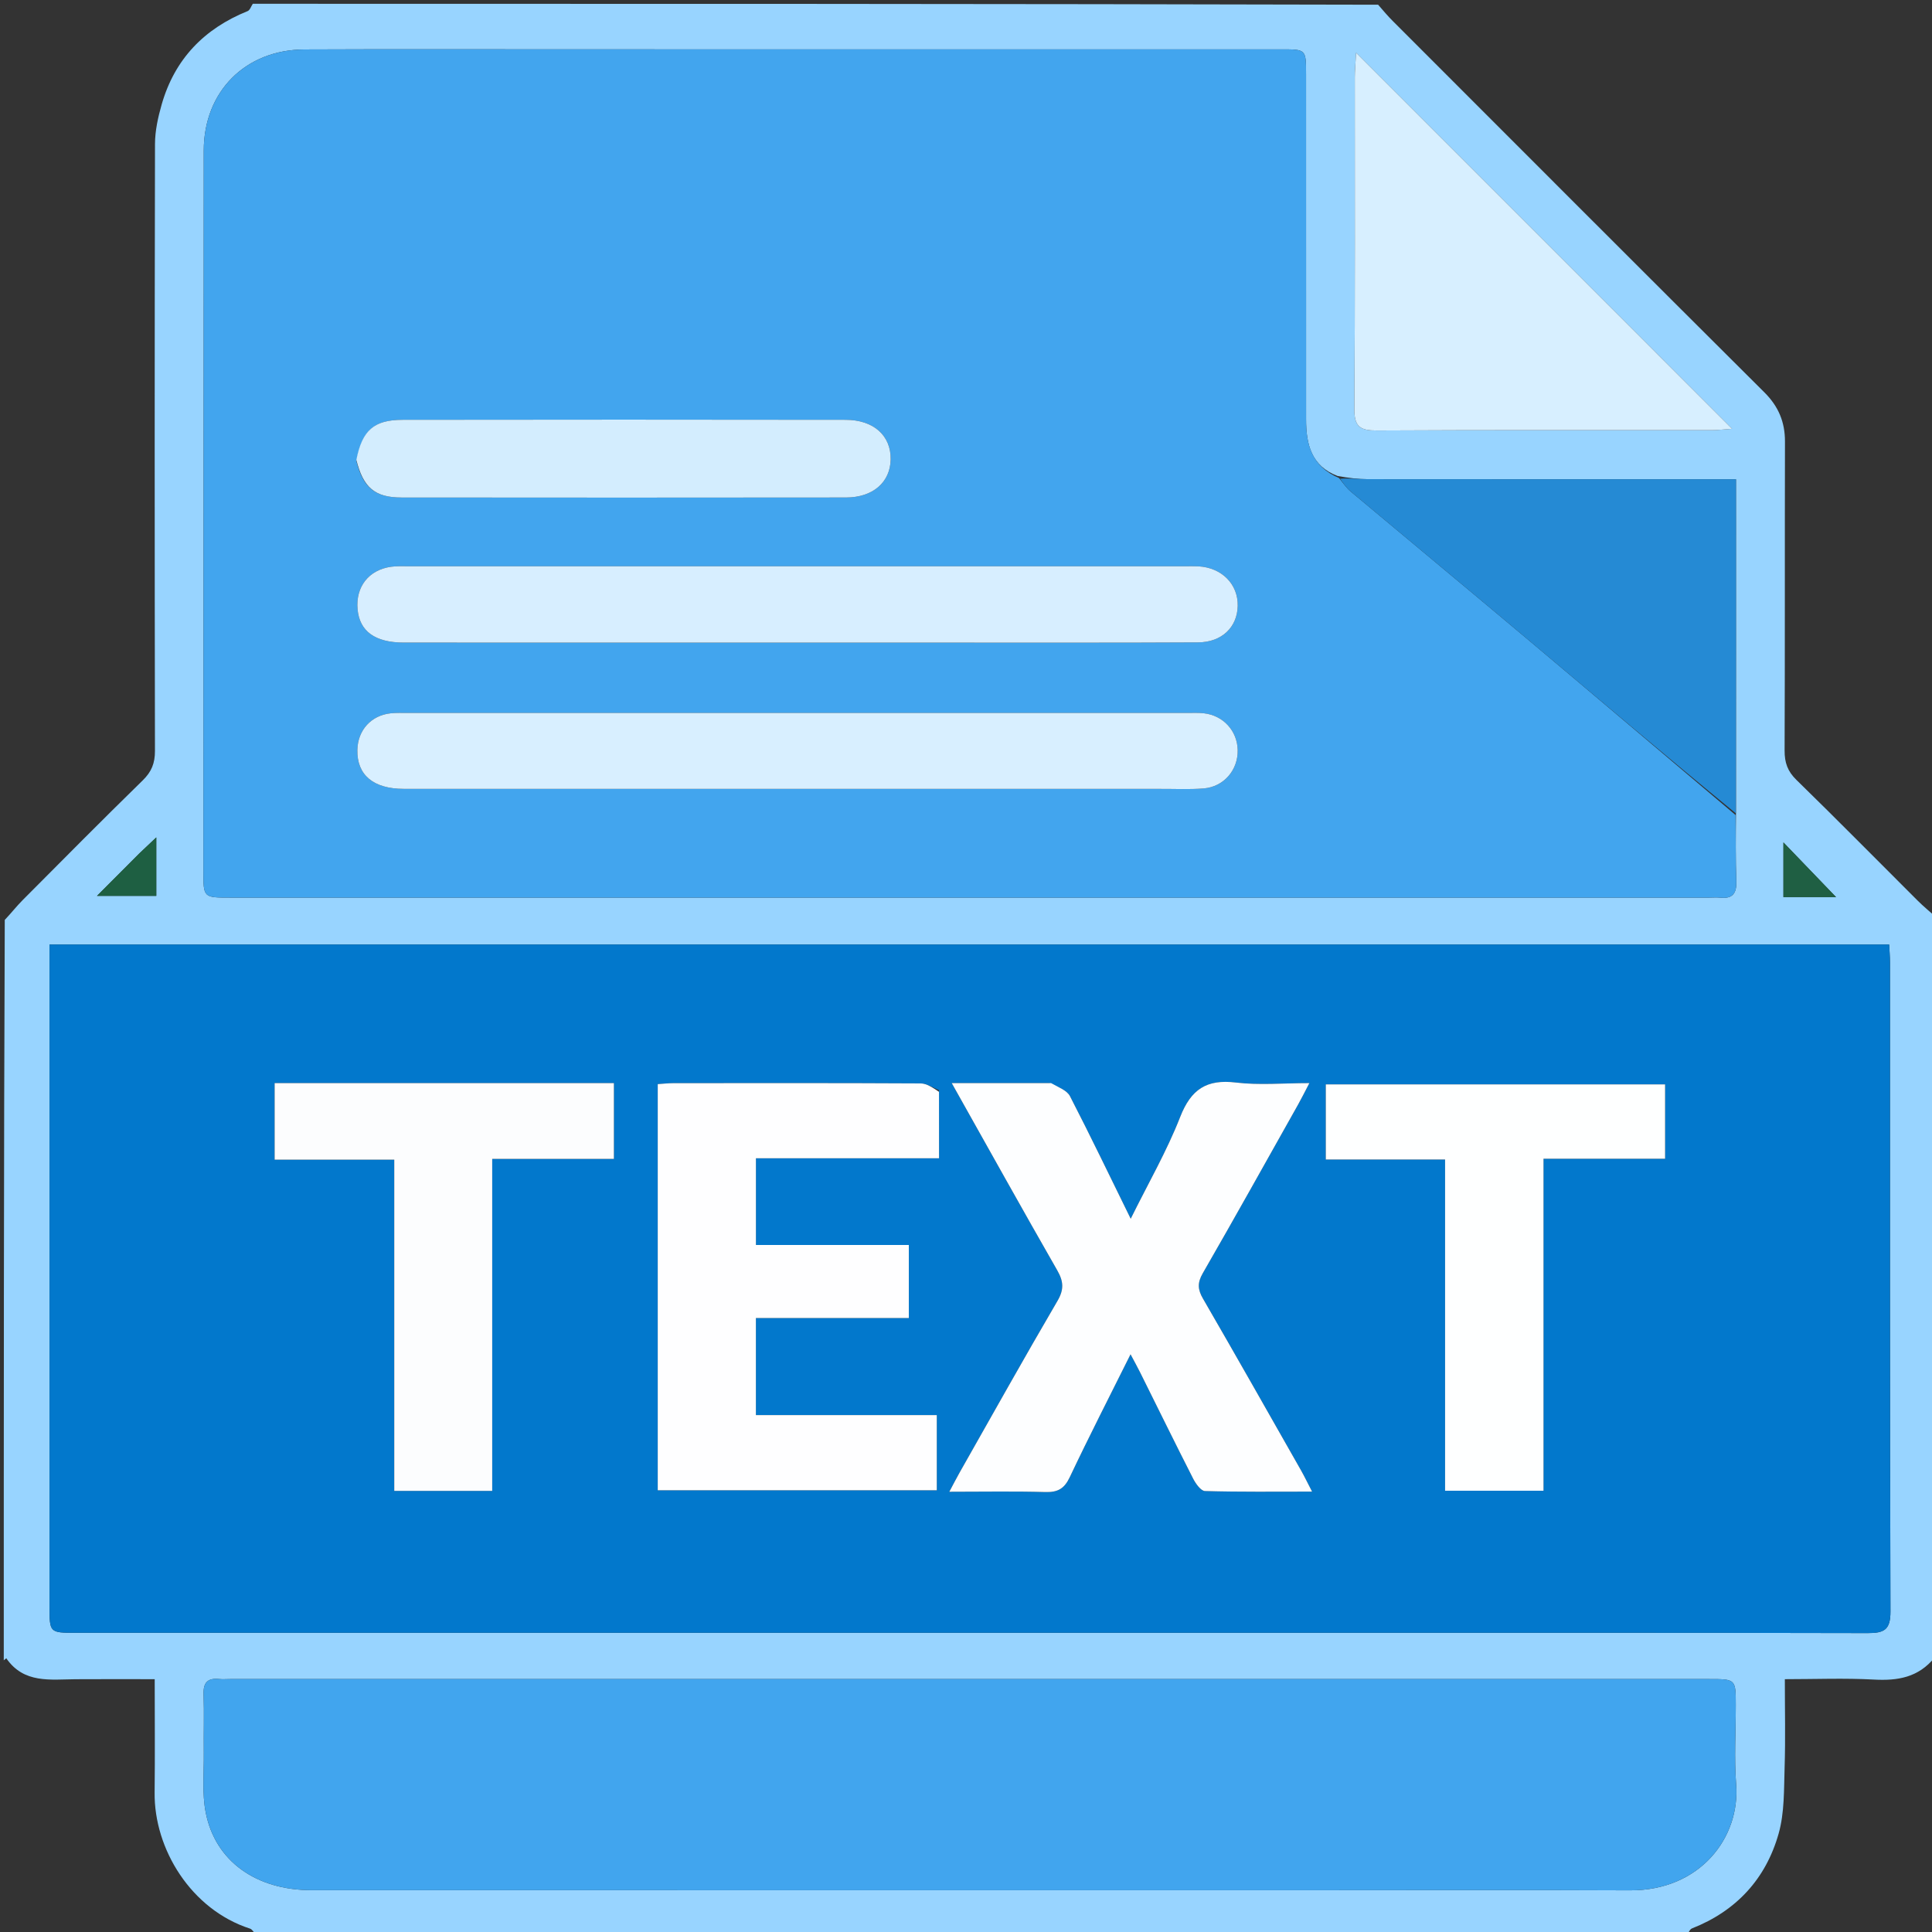 <?xml version="1.0" encoding="utf-8"?>
<svg version="1.1" id="Layer_1" x="0px" y="0px" width="100%" viewBox="0 0 512 512" enable-background="new 0 0 512 512" xmlns="http://www.w3.org/2000/svg">
  <rect x="0" y="0" width="512" height="512" fill="#333333" stroke="none"/>
  <path fill="#98D4FF" opacity="1" stroke="none" d=" M513,243 C513,308.354 513,373.708 512.737,439.214 C508.371,444.596 502.875,445.445 496.591,445.102 C488.852,444.68 481.072,445.001 473.001,445.001 C473.001,453.143 473.185,460.772 472.941,468.387 C472.753,474.261 472.926,480.373 471.355,485.931 C467.968,497.907 460.152,506.423 448.374,511.057 C447.757,511.3 447.451,512.334 447,513 C320.646,513 194.292,513 67.792,512.709 C67.188,511.968 66.806,511.281 66.26,511.105 C50.659,506.071 40.801,490.024 40.977,475.031 C41.093,465.113 40.999,455.193 40.999,445.001 C33.651,445.001 26.856,444.965 20.063,445.012 C13.345,445.058 6.317,446.223 1.668,439.457 C1.445,439.638 1.223,439.819 1,440 C1,374.646 1,309.292 1.262,243.787 C3.014,241.93 4.415,240.135 6.009,238.533 C16.58,227.911 27.125,217.261 37.843,206.789 C40.165,204.521 41.071,202.257 41.065,199.026 C40.972,145.406 40.965,91.786 41.076,38.167 C41.083,34.667 41.876,31.079 42.846,27.688 C46.282,15.682 54.095,7.593 65.624,2.945 C66.243,2.695 66.548,1.666 67,1 C166.354,1 265.708,1 365.214,1.249 C366.591,2.843 367.767,4.237 369.052,5.523 C401.871,38.36 434.67,71.217 467.571,103.972 C471.305,107.689 473.049,111.815 473.035,117.026 C472.963,144.315 473.049,171.606 472.938,198.895 C472.925,202.09 473.713,204.385 476.07,206.683 C486.911,217.251 497.531,228.046 508.257,238.733 C509.762,240.232 511.415,241.581 513,243 M460.058,215.066 C460.058,185.857 460.058,156.648 460.058,127.002 C457.247,127.002 455.279,127.002 453.312,127.002 C423.028,127.002 392.744,127.013 362.46,126.981 C359.977,126.978 357.495,126.681 354.491,126.143 C347.492,123.511 346.128,117.714 346.127,111.183 C346.118,80.689 346.124,50.196 346.121,19.703 C346.12,13.086 346.112,13.075 339.663,13.075 C277.343,13.072 215.024,13.072 152.704,13.073 C128.71,13.073 104.715,12.995 80.72,13.104 C64.964,13.176 54.007,24.296 53.999,39.913 C53.964,103.565 53.932,167.217 53.902,230.869 C53.899,237.872 53.906,237.877 60.983,237.877 C191.621,237.878 322.258,237.878 452.896,237.878 C453.896,237.878 454.905,237.786 455.894,237.891 C459.237,238.244 460.257,236.658 460.143,233.488 C459.934,227.664 460.001,221.829 460.058,215.066 M340.5,432.7 C391.989,432.702 443.477,432.661 494.966,432.784 C499.306,432.794 501.005,431.934 500.99,427.066 C500.811,369.746 500.877,312.425 500.865,255.104 C500.865,253.501 500.719,251.897 500.641,250.306 C337.916,250.306 175.733,250.306 13.125,250.306 C13.125,252.698 13.125,254.669 13.125,256.64 C13.125,312.961 13.124,369.282 13.125,425.603 C13.125,432.699 13.128,432.705 20.07,432.705 C126.547,432.704 233.023,432.702 340.5,432.7 M347.5,500.926 C375.657,500.925 403.814,500.831 431.97,500.958 C450.624,501.042 461.197,486.873 460.096,472.873 C459.55,465.919 460.004,458.886 460.001,451.888 C459.998,444.972 459.996,444.968 452.897,444.968 C322.276,444.967 191.656,444.967 61.035,444.967 C60.035,444.967 59.027,445.054 58.038,444.955 C55.038,444.657 53.851,445.891 53.954,448.959 C54.128,454.118 53.949,459.287 54.012,464.451 C54.077,469.772 53.51,475.237 54.527,480.381 C57.074,493.27 67.899,500.915 82.593,500.917 C170.562,500.933 258.531,500.925 347.5,500.926 M425.449,80.051 C403.771,58.374 382.093,36.696 359.377,13.98 C359.198,17.275 359.036,18.873 359.035,20.472 C359.02,49.765 359.136,79.059 358.912,108.35 C358.875,113.165 360.544,114.114 364.929,114.09 C394.554,113.927 424.181,114.009 453.807,113.993 C455.204,113.992 456.601,113.809 459.016,113.639 C447.521,102.137 436.735,91.344 425.449,80.051 M36.796,226.297 C33.269,229.832 29.743,233.367 25.697,237.422 C31.743,237.422 36.494,237.422 41.418,237.422 C41.418,232.283 41.418,227.474 41.418,221.92 C39.666,223.568 38.481,224.682 36.796,226.297 M481.31,237.749 C483.341,237.749 485.372,237.749 486.583,237.749 C481.848,232.829 477.126,227.923 472.626,223.247 C472.626,227.668 472.626,232.508 472.626,237.749 C475.478,237.749 477.938,237.749 481.31,237.749 z"/>
  <path fill="#0278CC" opacity="1" stroke="none" d=" M340,432.7 C233.023,432.702 126.547,432.704 20.07,432.705 C13.128,432.705 13.125,432.699 13.125,425.603 C13.124,369.282 13.125,312.961 13.125,256.64 C13.125,254.669 13.125,252.698 13.125,250.306 C175.733,250.306 337.916,250.306 500.641,250.306 C500.719,251.897 500.865,253.501 500.865,255.104 C500.877,312.425 500.811,369.746 500.99,427.066 C501.005,431.934 499.306,432.794 494.966,432.784 C443.477,432.661 391.989,432.702 340,432.7 M278.095,287.034 C269.742,287.034 261.388,287.034 252.22,287.034 C261.894,304.253 270.932,320.505 280.175,336.639 C281.848,339.56 282.028,341.7 280.243,344.749 C271.427,359.817 262.913,375.061 254.301,390.249 C253.467,391.72 252.702,393.23 251.58,395.328 C260.732,395.328 268.885,395.17 277.026,395.406 C280.3,395.501 282.048,394.534 283.493,391.48 C288.588,380.713 294.028,370.109 299.607,358.902 C300.637,360.847 301.435,362.278 302.164,363.743 C306.831,373.117 311.435,382.522 316.191,391.849 C316.872,393.183 318.239,395.11 319.336,395.141 C328.54,395.405 337.755,395.292 347.714,395.292 C346.426,392.809 345.658,391.198 344.779,389.651 C336.15,374.473 327.555,359.275 318.807,344.165 C317.405,341.744 317.281,339.971 318.736,337.445 C327.286,322.607 335.619,307.645 344.011,292.716 C344.957,291.032 345.813,289.297 347,287.034 C340.071,287.034 333.72,287.63 327.531,286.884 C319.752,285.945 315.624,288.675 312.755,296.017 C309.221,305.06 304.306,313.563 299.65,322.983 C294.056,311.596 288.954,300.966 283.552,290.49 C282.764,288.961 280.548,288.168 278.095,287.034 M248.835,288.872 C247.213,288.26 245.594,287.124 243.969,287.115 C222.14,286.997 200.31,287.031 178.48,287.048 C177.051,287.049 175.622,287.22 174.308,287.304 C174.308,323.505 174.308,359.263 174.308,394.938 C199.176,394.938 223.736,394.938 248.259,394.938 C248.259,388.165 248.259,381.789 248.259,375.021 C232.047,375.021 216.279,375.021 200.321,375.021 C200.321,366.369 200.321,358.127 200.321,349.287 C213.949,349.287 227.341,349.287 240.847,349.287 C240.847,342.612 240.847,336.538 240.847,329.934 C227.19,329.934 213.795,329.934 200.329,329.934 C200.329,322.146 200.329,314.894 200.329,306.956 C216.601,306.956 232.625,306.956 248.856,306.956 C248.856,300.782 248.856,295.297 248.835,288.872 M117.5,287.033 C102.59,287.033 87.68,287.033 72.782,287.033 C72.782,294.099 72.782,300.476 72.782,307.323 C83.435,307.323 93.692,307.323 104.484,307.323 C104.484,336.855 104.484,365.906 104.484,395.102 C113.319,395.102 121.598,395.102 130.441,395.102 C130.441,365.82 130.441,336.759 130.441,307.12 C141.544,307.12 152.1,307.12 162.691,307.12 C162.691,300.137 162.691,293.744 162.691,287.033 C147.755,287.033 133.127,287.033 117.5,287.033 M382.961,324.502 C382.961,348.046 382.961,371.59 382.961,395.054 C392.052,395.054 400.315,395.054 409.046,395.054 C409.046,365.735 409.046,336.682 409.046,307.075 C420.06,307.075 430.614,307.075 441.267,307.075 C441.267,300.11 441.267,293.707 441.267,287.372 C411.034,287.372 381.149,287.372 351.35,287.372 C351.35,294.115 351.35,300.516 351.35,307.281 C361.959,307.281 372.223,307.281 382.961,307.281 C382.961,312.931 382.961,318.217 382.961,324.502 z"/>
  <path fill="#42A5EE" opacity="1" stroke="none" d=" M459.953,215.999 C460.001,221.829 459.934,227.664 460.143,233.488 C460.257,236.658 459.237,238.244 455.894,237.891 C454.905,237.786 453.896,237.878 452.896,237.878 C322.258,237.878 191.621,237.878 60.983,237.877 C53.906,237.877 53.899,237.872 53.902,230.869 C53.932,167.217 53.964,103.565 53.999,39.913 C54.007,24.296 64.964,13.176 80.72,13.104 C104.715,12.995 128.71,13.073 152.704,13.073 C215.024,13.072 277.343,13.072 339.663,13.075 C346.112,13.075 346.12,13.086 346.121,19.703 C346.124,50.196 346.118,80.689 346.127,111.183 C346.128,117.714 347.492,123.511 354.865,126.689 C356.109,128.228 356.867,129.354 357.867,130.192 C373.51,143.288 389.224,156.299 404.841,169.426 C423.252,184.902 441.586,200.471 459.953,215.999 M241.5,170.304 C245.666,170.304 249.833,170.305 253.999,170.304 C275.163,170.296 296.328,170.354 317.492,170.237 C323.809,170.202 327.883,166.217 328.008,160.578 C328.135,154.822 323.783,150.424 317.595,150.087 C316.431,150.024 315.262,150.065 314.096,150.065 C245.602,150.064 177.109,150.063 108.615,150.068 C106.95,150.069 105.262,149.97 103.624,150.2 C97.707,151.03 94.232,155.512 94.762,161.458 C95.28,167.27 99.371,170.286 107.013,170.29 C151.508,170.313 196.004,170.303 241.5,170.304 M307.487,209.063 C311.319,209.042 315.169,209.252 318.978,208.943 C324.339,208.508 328.106,204.061 328,198.782 C327.899,193.703 324.199,189.615 319.061,189.029 C317.578,188.86 316.065,188.94 314.566,188.94 C245.748,188.937 176.93,188.937 108.111,188.94 C106.612,188.94 105.102,188.876 103.616,189.024 C98.396,189.543 94.828,193.463 94.709,198.704 C94.557,205.36 98.908,209.055 107.035,209.056 C173.521,209.067 240.006,209.063 307.487,209.063 M94.466,122.248 C96.244,129.205 99.347,131.837 106.354,131.844 C145.639,131.886 184.924,131.89 224.209,131.841 C231.366,131.832 235.939,127.777 236.036,121.743 C236.136,115.468 231.549,111.265 224.084,111.254 C184.965,111.194 145.847,111.196 106.729,111.253 C99.081,111.265 95.974,114.011 94.466,122.248 z"/>
  <path fill="#41A5EE" opacity="1" stroke="none" d=" M347,500.926 C258.531,500.925 170.562,500.933 82.593,500.917 C67.899,500.915 57.074,493.27 54.527,480.381 C53.51,475.237 54.077,469.772 54.012,464.451 C53.949,459.287 54.128,454.118 53.954,448.959 C53.851,445.891 55.038,444.657 58.038,444.955 C59.027,445.054 60.035,444.967 61.035,444.967 C191.656,444.967 322.276,444.967 452.897,444.968 C459.996,444.968 459.998,444.972 460.001,451.888 C460.004,458.886 459.55,465.919 460.096,472.873 C461.197,486.873 450.624,501.042 431.97,500.958 C403.814,500.831 375.657,500.925 347,500.926 z"/>
  <path fill="#D7EFFF" opacity="1" stroke="none" d=" M425.698,80.302 C436.735,91.344 447.521,102.137 459.016,113.639 C456.601,113.809 455.204,113.992 453.807,113.993 C424.181,114.009 394.554,113.927 364.929,114.09 C360.544,114.114 358.875,113.165 358.912,108.35 C359.136,79.059 359.02,49.765 359.035,20.472 C359.036,18.873 359.198,17.275 359.377,13.98 C382.093,36.696 403.771,58.374 425.698,80.302 z"/>
  <path fill="#258AD4" opacity="1" stroke="none" d=" M460.005,215.533 C441.586,200.471 423.252,184.902 404.841,169.426 C389.224,156.299 373.51,143.288 357.867,130.192 C356.867,129.354 356.109,128.228 355.125,126.879 C357.495,126.681 359.977,126.978 362.46,126.981 C392.744,127.013 423.028,127.002 453.312,127.002 C455.279,127.002 457.247,127.002 460.058,127.002 C460.058,156.648 460.058,185.857 460.005,215.533 z"/>
  <path fill="#1E5F42" opacity="1" stroke="none" d=" M37.046,226.047 C38.481,224.682 39.666,223.568 41.418,221.92 C41.418,227.474 41.418,232.283 41.418,237.422 C36.494,237.422 31.743,237.422 25.697,237.422 C29.743,233.367 33.269,229.832 37.046,226.047 z"/>
  <path fill="#1F5F43" opacity="1" stroke="none" d=" M480.854,237.749 C477.938,237.749 475.478,237.749 472.626,237.749 C472.626,232.508 472.626,227.668 472.626,223.247 C477.126,227.923 481.848,232.829 486.583,237.749 C485.372,237.749 483.341,237.749 480.854,237.749 z"/>
  <path fill="#FDFEFF" opacity="1" stroke="none" d=" M278.544,287.034 C280.548,288.168 282.764,288.961 283.552,290.49 C288.954,300.966 294.056,311.596 299.65,322.983 C304.306,313.563 309.221,305.06 312.755,296.017 C315.624,288.675 319.752,285.945 327.531,286.884 C333.72,287.63 340.071,287.034 347,287.034 C345.813,289.297 344.957,291.032 344.011,292.716 C335.619,307.645 327.286,322.607 318.736,337.445 C317.281,339.971 317.405,341.744 318.807,344.165 C327.555,359.275 336.15,374.473 344.779,389.651 C345.658,391.198 346.426,392.809 347.714,395.292 C337.755,395.292 328.54,395.405 319.336,395.141 C318.239,395.11 316.872,393.183 316.191,391.849 C311.435,382.522 306.831,373.117 302.164,363.743 C301.435,362.278 300.637,360.847 299.607,358.902 C294.028,370.109 288.588,380.713 283.493,391.48 C282.048,394.534 280.3,395.501 277.026,395.406 C268.885,395.17 260.732,395.328 251.58,395.328 C252.702,393.23 253.467,391.72 254.301,390.249 C262.913,375.061 271.427,359.817 280.243,344.749 C282.028,341.7 281.848,339.56 280.175,336.639 C270.932,320.505 261.894,304.253 252.22,287.034 C261.388,287.034 269.742,287.034 278.544,287.034 z"/>
  <path fill="#FEFEFF" opacity="1" stroke="none" d=" M248.845,289.341 C248.856,295.297 248.856,300.782 248.856,306.956 C232.625,306.956 216.601,306.956 200.329,306.956 C200.329,314.894 200.329,322.146 200.329,329.934 C213.795,329.934 227.19,329.934 240.847,329.934 C240.847,336.538 240.847,342.612 240.847,349.287 C227.341,349.287 213.949,349.287 200.321,349.287 C200.321,358.127 200.321,366.369 200.321,375.021 C216.279,375.021 232.047,375.021 248.259,375.021 C248.259,381.789 248.259,388.165 248.259,394.938 C223.736,394.938 199.176,394.938 174.308,394.938 C174.308,359.263 174.308,323.505 174.308,287.304 C175.622,287.22 177.051,287.049 178.48,287.048 C200.31,287.031 222.14,286.997 243.969,287.115 C245.594,287.124 247.213,288.26 248.845,289.341 z"/>
  <path fill="#FCFDFE" opacity="1" stroke="none" d=" M118,287.033 C133.127,287.033 147.755,287.033 162.691,287.033 C162.691,293.744 162.691,300.137 162.691,307.12 C152.1,307.12 141.544,307.12 130.441,307.12 C130.441,336.759 130.441,365.82 130.441,395.102 C121.598,395.102 113.319,395.102 104.484,395.102 C104.484,365.906 104.484,336.855 104.484,307.323 C93.692,307.323 83.435,307.323 72.782,307.323 C72.782,300.476 72.782,294.099 72.782,287.033 C87.68,287.033 102.59,287.033 118,287.033 z"/>
  <path fill="#FEFFFF" opacity="1" stroke="none" d=" M382.961,324.002 C382.961,318.217 382.961,312.931 382.961,307.281 C372.223,307.281 361.959,307.281 351.35,307.281 C351.35,300.516 351.35,294.115 351.35,287.372 C381.149,287.372 411.034,287.372 441.267,287.372 C441.267,293.707 441.267,300.11 441.267,307.075 C430.614,307.075 420.06,307.075 409.046,307.075 C409.046,336.682 409.046,365.735 409.046,395.054 C400.315,395.054 392.052,395.054 382.961,395.054 C382.961,371.59 382.961,348.046 382.961,324.002 z"/>
  <path fill="#D7EEFF" opacity="1" stroke="none" d=" M241,170.305 C196.004,170.303 151.508,170.313 107.013,170.29 C99.371,170.286 95.28,167.27 94.762,161.458 C94.232,155.512 97.707,151.03 103.624,150.2 C105.262,149.97 106.95,150.069 108.615,150.068 C177.109,150.063 245.602,150.064 314.096,150.065 C315.262,150.065 316.431,150.024 317.595,150.087 C323.783,150.424 328.135,154.822 328.008,160.578 C327.883,166.217 323.809,170.202 317.492,170.237 C296.328,170.354 275.163,170.296 253.999,170.304 C249.833,170.305 245.666,170.304 241,170.305 z"/>
  <path fill="#D8EFFF" opacity="1" stroke="none" d=" M306.989,209.063 C240.006,209.063 173.521,209.067 107.035,209.056 C98.908,209.055 94.557,205.36 94.709,198.704 C94.828,193.463 98.396,189.543 103.616,189.024 C105.102,188.876 106.612,188.94 108.111,188.94 C176.93,188.937 245.748,188.937 314.566,188.94 C316.065,188.94 317.578,188.86 319.061,189.029 C324.199,189.615 327.899,193.703 328,198.782 C328.106,204.061 324.339,208.508 318.978,208.943 C315.169,209.252 311.319,209.042 306.989,209.063 z"/>
  <path fill="#D3EDFE" opacity="1" stroke="none" d=" M94.437,121.875 C95.974,114.011 99.081,111.265 106.729,111.253 C145.847,111.196 184.965,111.194 224.084,111.254 C231.549,111.265 236.136,115.468 236.036,121.743 C235.939,127.777 231.366,131.832 224.209,131.841 C184.924,131.89 145.639,131.886 106.354,131.844 C99.347,131.837 96.244,129.205 94.437,121.875 z"/>
</svg>